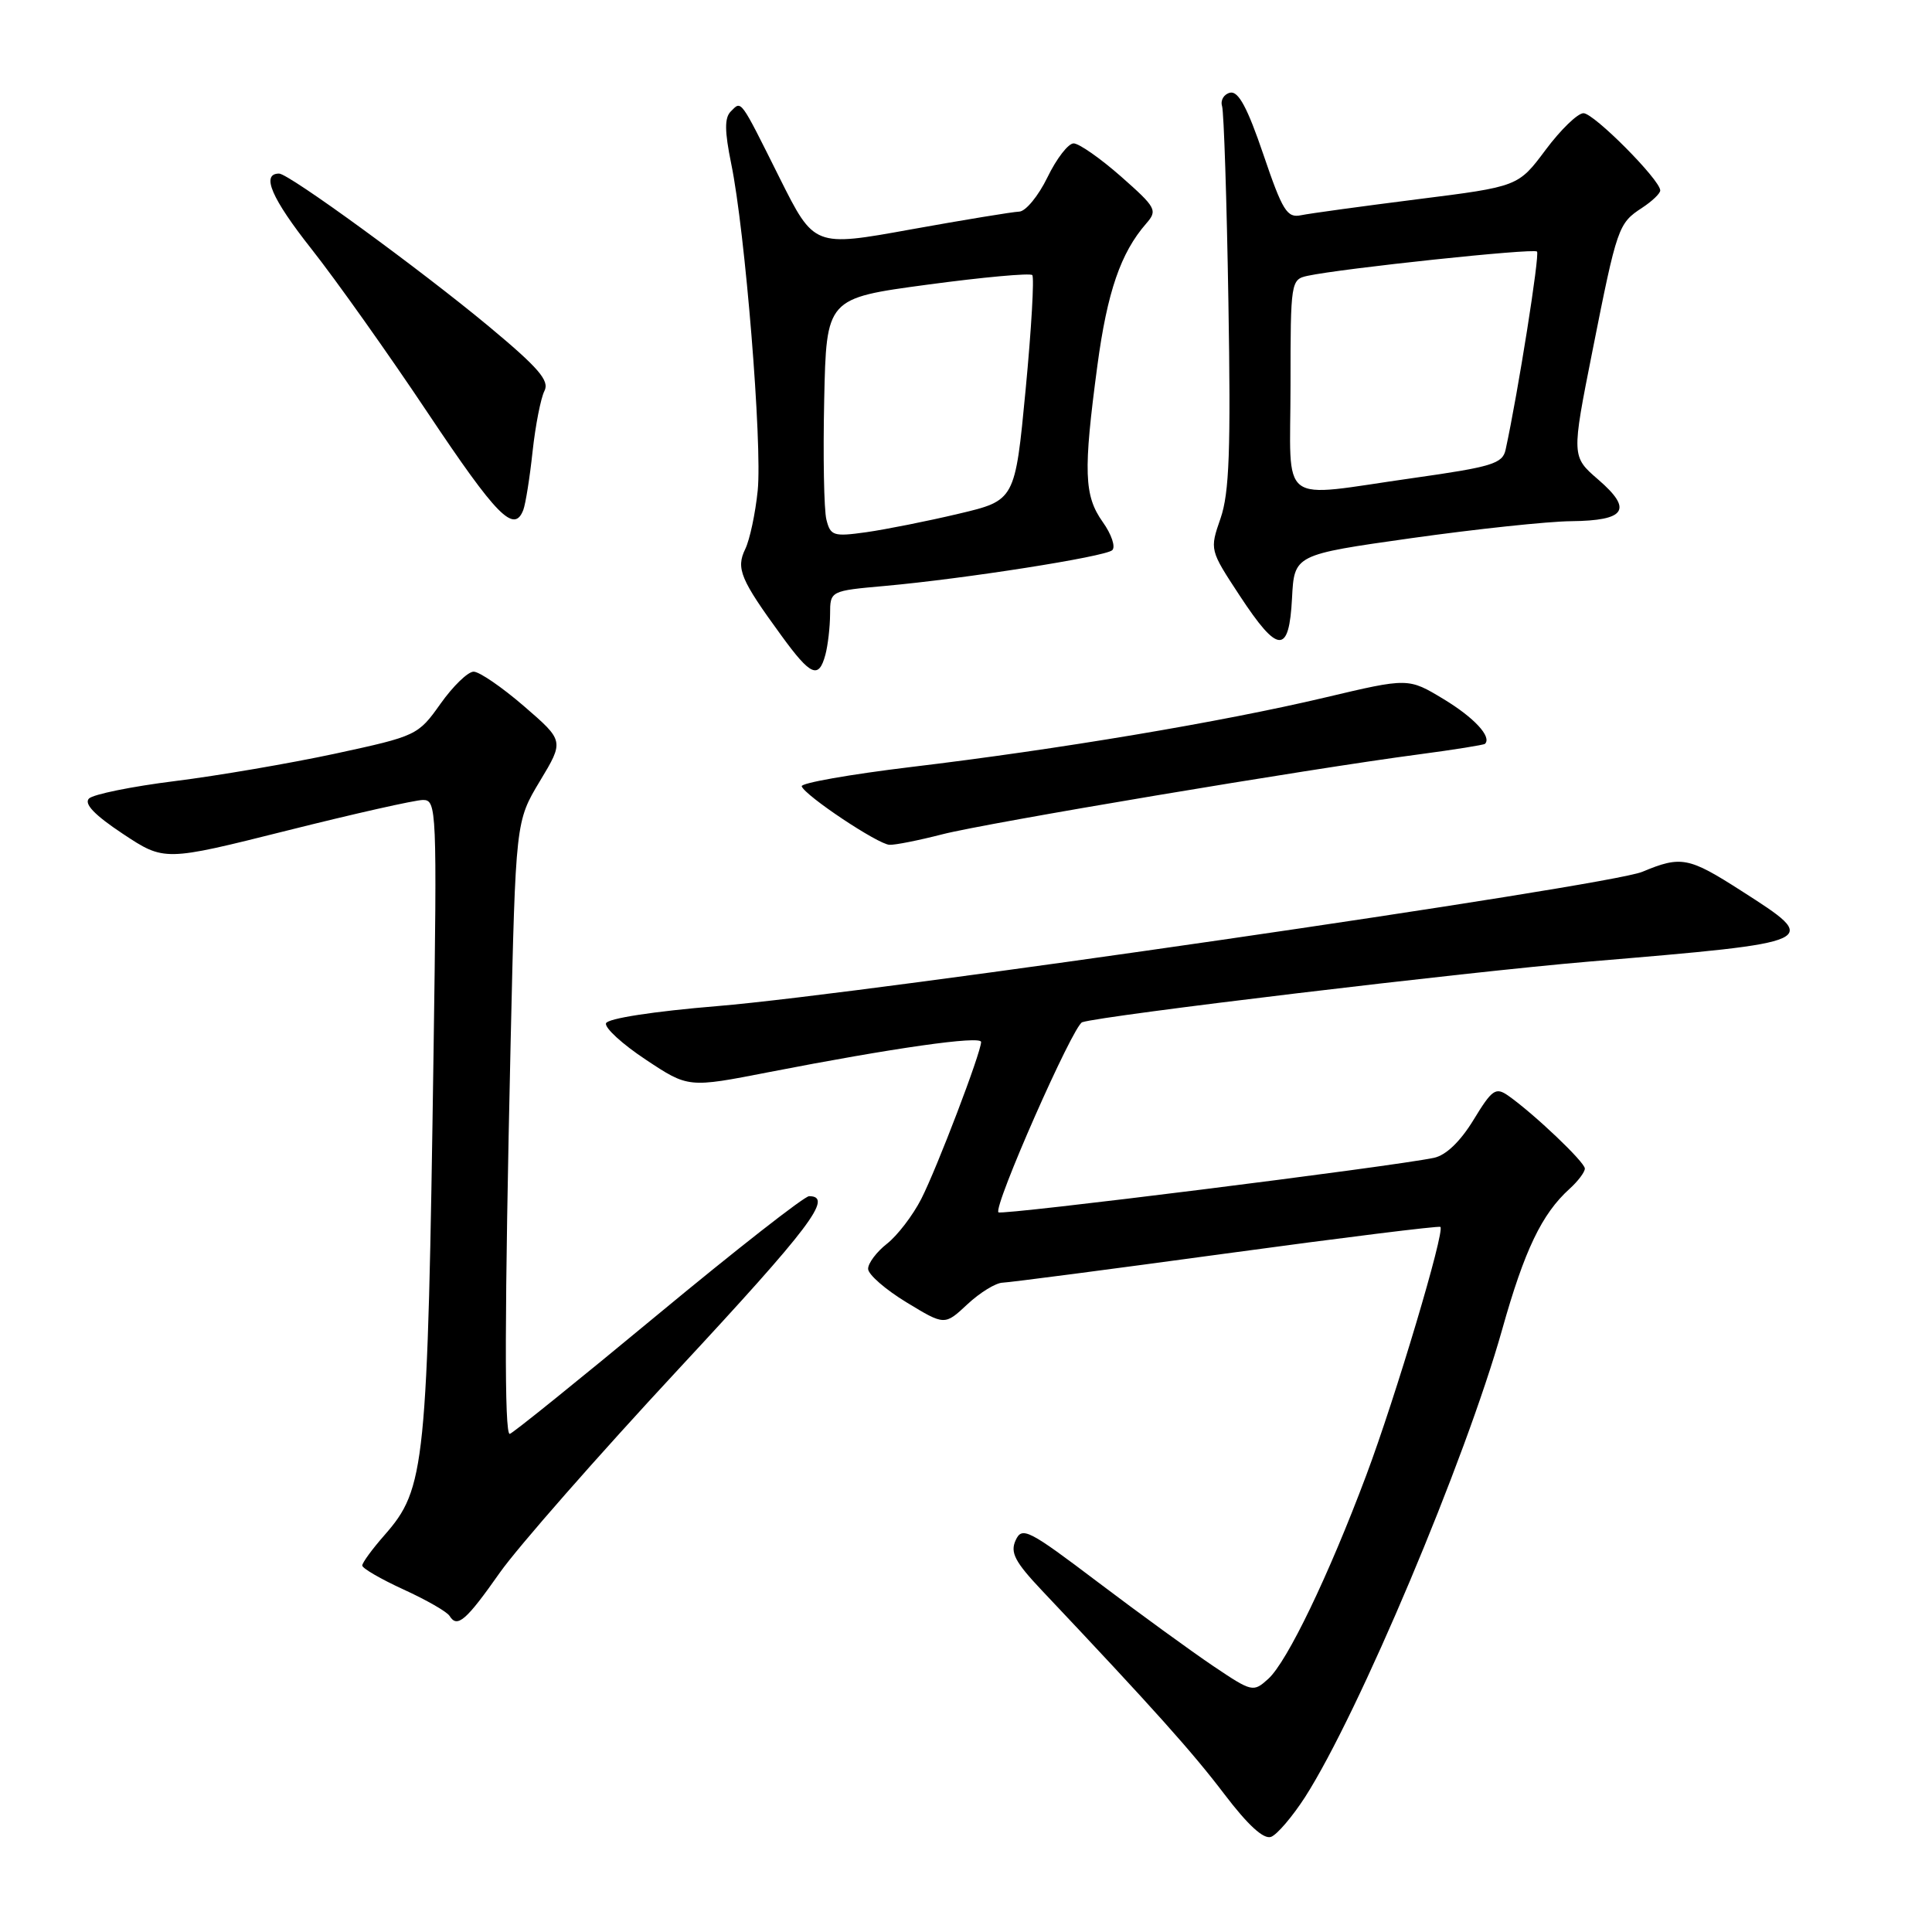 <?xml version="1.0" encoding="UTF-8" standalone="no"?>
<!DOCTYPE svg PUBLIC "-//W3C//DTD SVG 1.1//EN" "http://www.w3.org/Graphics/SVG/1.1/DTD/svg11.dtd" >
<svg xmlns="http://www.w3.org/2000/svg" xmlns:xlink="http://www.w3.org/1999/xlink" version="1.1" viewBox="0 0 256 256">
 <g >
 <path fill="currentColor"
d=" M 172.93 238.12 C 180.02 227.05 194.17 193.50 199.05 176.15 C 202.00 165.65 204.30 160.85 207.97 157.53 C 209.09 156.52 210.00 155.31 210.00 154.84 C 210.00 153.99 203.30 147.62 199.86 145.19 C 198.18 144.02 197.72 144.34 195.25 148.39 C 193.50 151.26 191.59 153.09 190.00 153.42 C 184.42 154.59 132.72 161.06 132.30 160.64 C 131.58 159.92 142.19 135.86 143.40 135.45 C 146.10 134.56 194.24 128.79 210.50 127.42 C 241.40 124.82 241.35 124.84 230.75 118.05 C 223.75 113.56 222.76 113.37 217.61 115.52 C 213.09 117.41 114.75 131.69 95.08 133.31 C 86.60 134.01 80.52 134.95 80.30 135.59 C 80.10 136.19 82.47 138.36 85.57 140.41 C 91.20 144.15 91.20 144.15 101.85 142.07 C 118.34 138.86 130.00 137.20 130.00 138.07 C 130.00 139.45 124.16 154.77 122.07 158.87 C 120.96 161.04 118.92 163.71 117.53 164.80 C 116.14 165.89 115.01 167.40 115.03 168.14 C 115.05 168.89 117.34 170.88 120.12 172.57 C 125.17 175.64 125.17 175.64 128.19 172.82 C 129.85 171.27 131.95 169.98 132.86 169.96 C 133.76 169.93 147.10 168.19 162.50 166.09 C 177.90 163.99 190.66 162.41 190.86 162.57 C 191.49 163.12 184.90 185.20 181.03 195.50 C 176.03 208.83 170.56 220.18 168.06 222.45 C 166.06 224.26 165.91 224.22 160.76 220.76 C 157.87 218.81 151.00 213.82 145.50 209.66 C 136.25 202.66 135.43 202.25 134.58 204.09 C 133.83 205.72 134.47 206.95 138.10 210.79 C 152.90 226.46 158.01 232.17 162.23 237.73 C 165.38 241.87 167.45 243.76 168.43 243.39 C 169.24 243.08 171.26 240.70 172.93 238.12 Z  M 66.24 208.37 C 68.61 205.01 79.22 192.92 89.82 181.51 C 107.39 162.60 110.49 158.50 107.21 158.50 C 106.59 158.50 97.53 165.59 87.08 174.25 C 76.63 182.91 67.84 190.00 67.54 190.00 C 66.82 190.00 66.86 173.81 67.66 138.17 C 68.33 108.84 68.33 108.84 71.54 103.50 C 74.75 98.17 74.75 98.17 69.44 93.58 C 66.52 91.06 63.52 89.00 62.76 89.00 C 62.00 89.00 60.03 90.91 58.37 93.25 C 55.40 97.44 55.20 97.53 44.43 99.86 C 38.42 101.15 28.85 102.79 23.16 103.50 C 17.47 104.21 12.35 105.25 11.79 105.81 C 11.10 106.50 12.53 108.00 16.27 110.48 C 21.78 114.13 21.78 114.13 37.98 110.07 C 46.89 107.83 55.02 106.00 56.05 106.00 C 57.86 106.00 57.91 107.21 57.45 139.25 C 56.65 194.49 56.37 197.23 50.95 203.41 C 49.33 205.25 48.00 207.07 48.00 207.44 C 48.00 207.81 50.47 209.24 53.48 210.62 C 56.50 212.00 59.24 213.57 59.57 214.12 C 60.59 215.76 61.74 214.77 66.24 208.37 Z  M 124.86 110.55 C 130.79 109.03 173.48 101.87 188.00 99.96 C 192.67 99.34 196.62 98.71 196.77 98.56 C 197.70 97.64 195.33 95.08 191.29 92.64 C 186.61 89.81 186.61 89.81 175.55 92.43 C 161.90 95.66 140.22 99.30 120.73 101.63 C 112.61 102.61 106.09 103.76 106.23 104.19 C 106.65 105.42 116.34 111.88 117.86 111.94 C 118.60 111.98 121.75 111.35 124.86 110.55 Z  M 109.37 86.75 C 109.70 85.51 109.98 83.10 109.99 81.39 C 110.00 78.29 110.00 78.29 117.25 77.64 C 127.81 76.69 146.36 73.78 147.37 72.91 C 147.85 72.49 147.29 70.81 146.12 69.17 C 143.64 65.68 143.53 62.50 145.41 48.43 C 146.72 38.67 148.50 33.50 151.87 29.63 C 153.41 27.87 153.22 27.52 148.53 23.38 C 145.79 20.97 142.97 19.00 142.26 19.00 C 141.55 19.00 139.99 21.02 138.79 23.50 C 137.59 25.97 135.90 28.02 135.05 28.04 C 134.20 28.07 127.74 29.13 120.69 30.40 C 107.88 32.72 107.88 32.72 103.32 23.61 C 97.98 12.92 98.28 13.32 96.83 14.77 C 95.99 15.61 96.01 17.38 96.89 21.70 C 98.74 30.67 101.02 58.86 100.40 65.00 C 100.09 68.03 99.35 71.51 98.75 72.75 C 97.50 75.33 98.11 76.78 103.56 84.25 C 107.43 89.57 108.49 90.02 109.37 86.75 Z  M 171.20 79.25 C 171.50 73.50 171.50 73.50 187.00 71.31 C 195.53 70.11 205.06 69.09 208.19 69.06 C 215.43 68.98 216.38 67.53 211.79 63.56 C 208.23 60.49 208.23 60.49 211.01 46.49 C 214.27 30.07 214.43 29.60 217.58 27.54 C 218.91 26.67 220.00 25.63 219.99 25.23 C 219.97 23.82 211.20 15.00 209.82 15.00 C 209.05 15.00 206.79 17.19 204.80 19.86 C 201.17 24.72 201.17 24.72 187.84 26.40 C 180.50 27.33 173.55 28.28 172.39 28.52 C 170.54 28.91 169.94 27.94 167.40 20.46 C 165.30 14.29 164.10 12.04 163.00 12.28 C 162.18 12.47 161.69 13.27 161.93 14.06 C 162.17 14.85 162.55 26.52 162.77 40.00 C 163.10 59.62 162.89 65.33 161.73 68.68 C 160.28 72.86 160.29 72.87 164.27 78.93 C 169.36 86.68 170.81 86.74 171.20 79.25 Z  M 69.34 67.57 C 69.64 66.78 70.20 63.29 70.57 59.82 C 70.95 56.34 71.66 52.74 72.14 51.80 C 72.84 50.45 71.38 48.75 64.76 43.24 C 55.66 35.68 38.27 23.00 36.98 23.00 C 34.56 23.00 35.97 26.28 41.27 32.99 C 44.53 37.12 51.48 46.91 56.71 54.75 C 65.83 68.40 68.12 70.73 69.34 67.57 Z  M 109.50 68.84 C 109.18 67.55 109.05 60.43 109.21 53.01 C 109.50 39.52 109.50 39.52 122.88 37.72 C 130.24 36.73 136.49 36.16 136.78 36.45 C 137.06 36.73 136.67 43.57 135.90 51.64 C 134.50 66.31 134.50 66.31 127.00 68.08 C 122.88 69.06 117.38 70.15 114.79 70.52 C 110.43 71.13 110.04 71.00 109.50 68.84 Z  M 171.00 51.02 C 171.00 37.33 171.05 37.03 173.25 36.55 C 177.78 35.57 203.21 32.87 203.66 33.33 C 204.05 33.71 201.14 52.07 199.50 59.59 C 199.10 61.44 197.70 61.86 187.27 63.34 C 169.07 65.91 171.00 67.38 171.00 51.02 Z "/>
</g>
</svg>